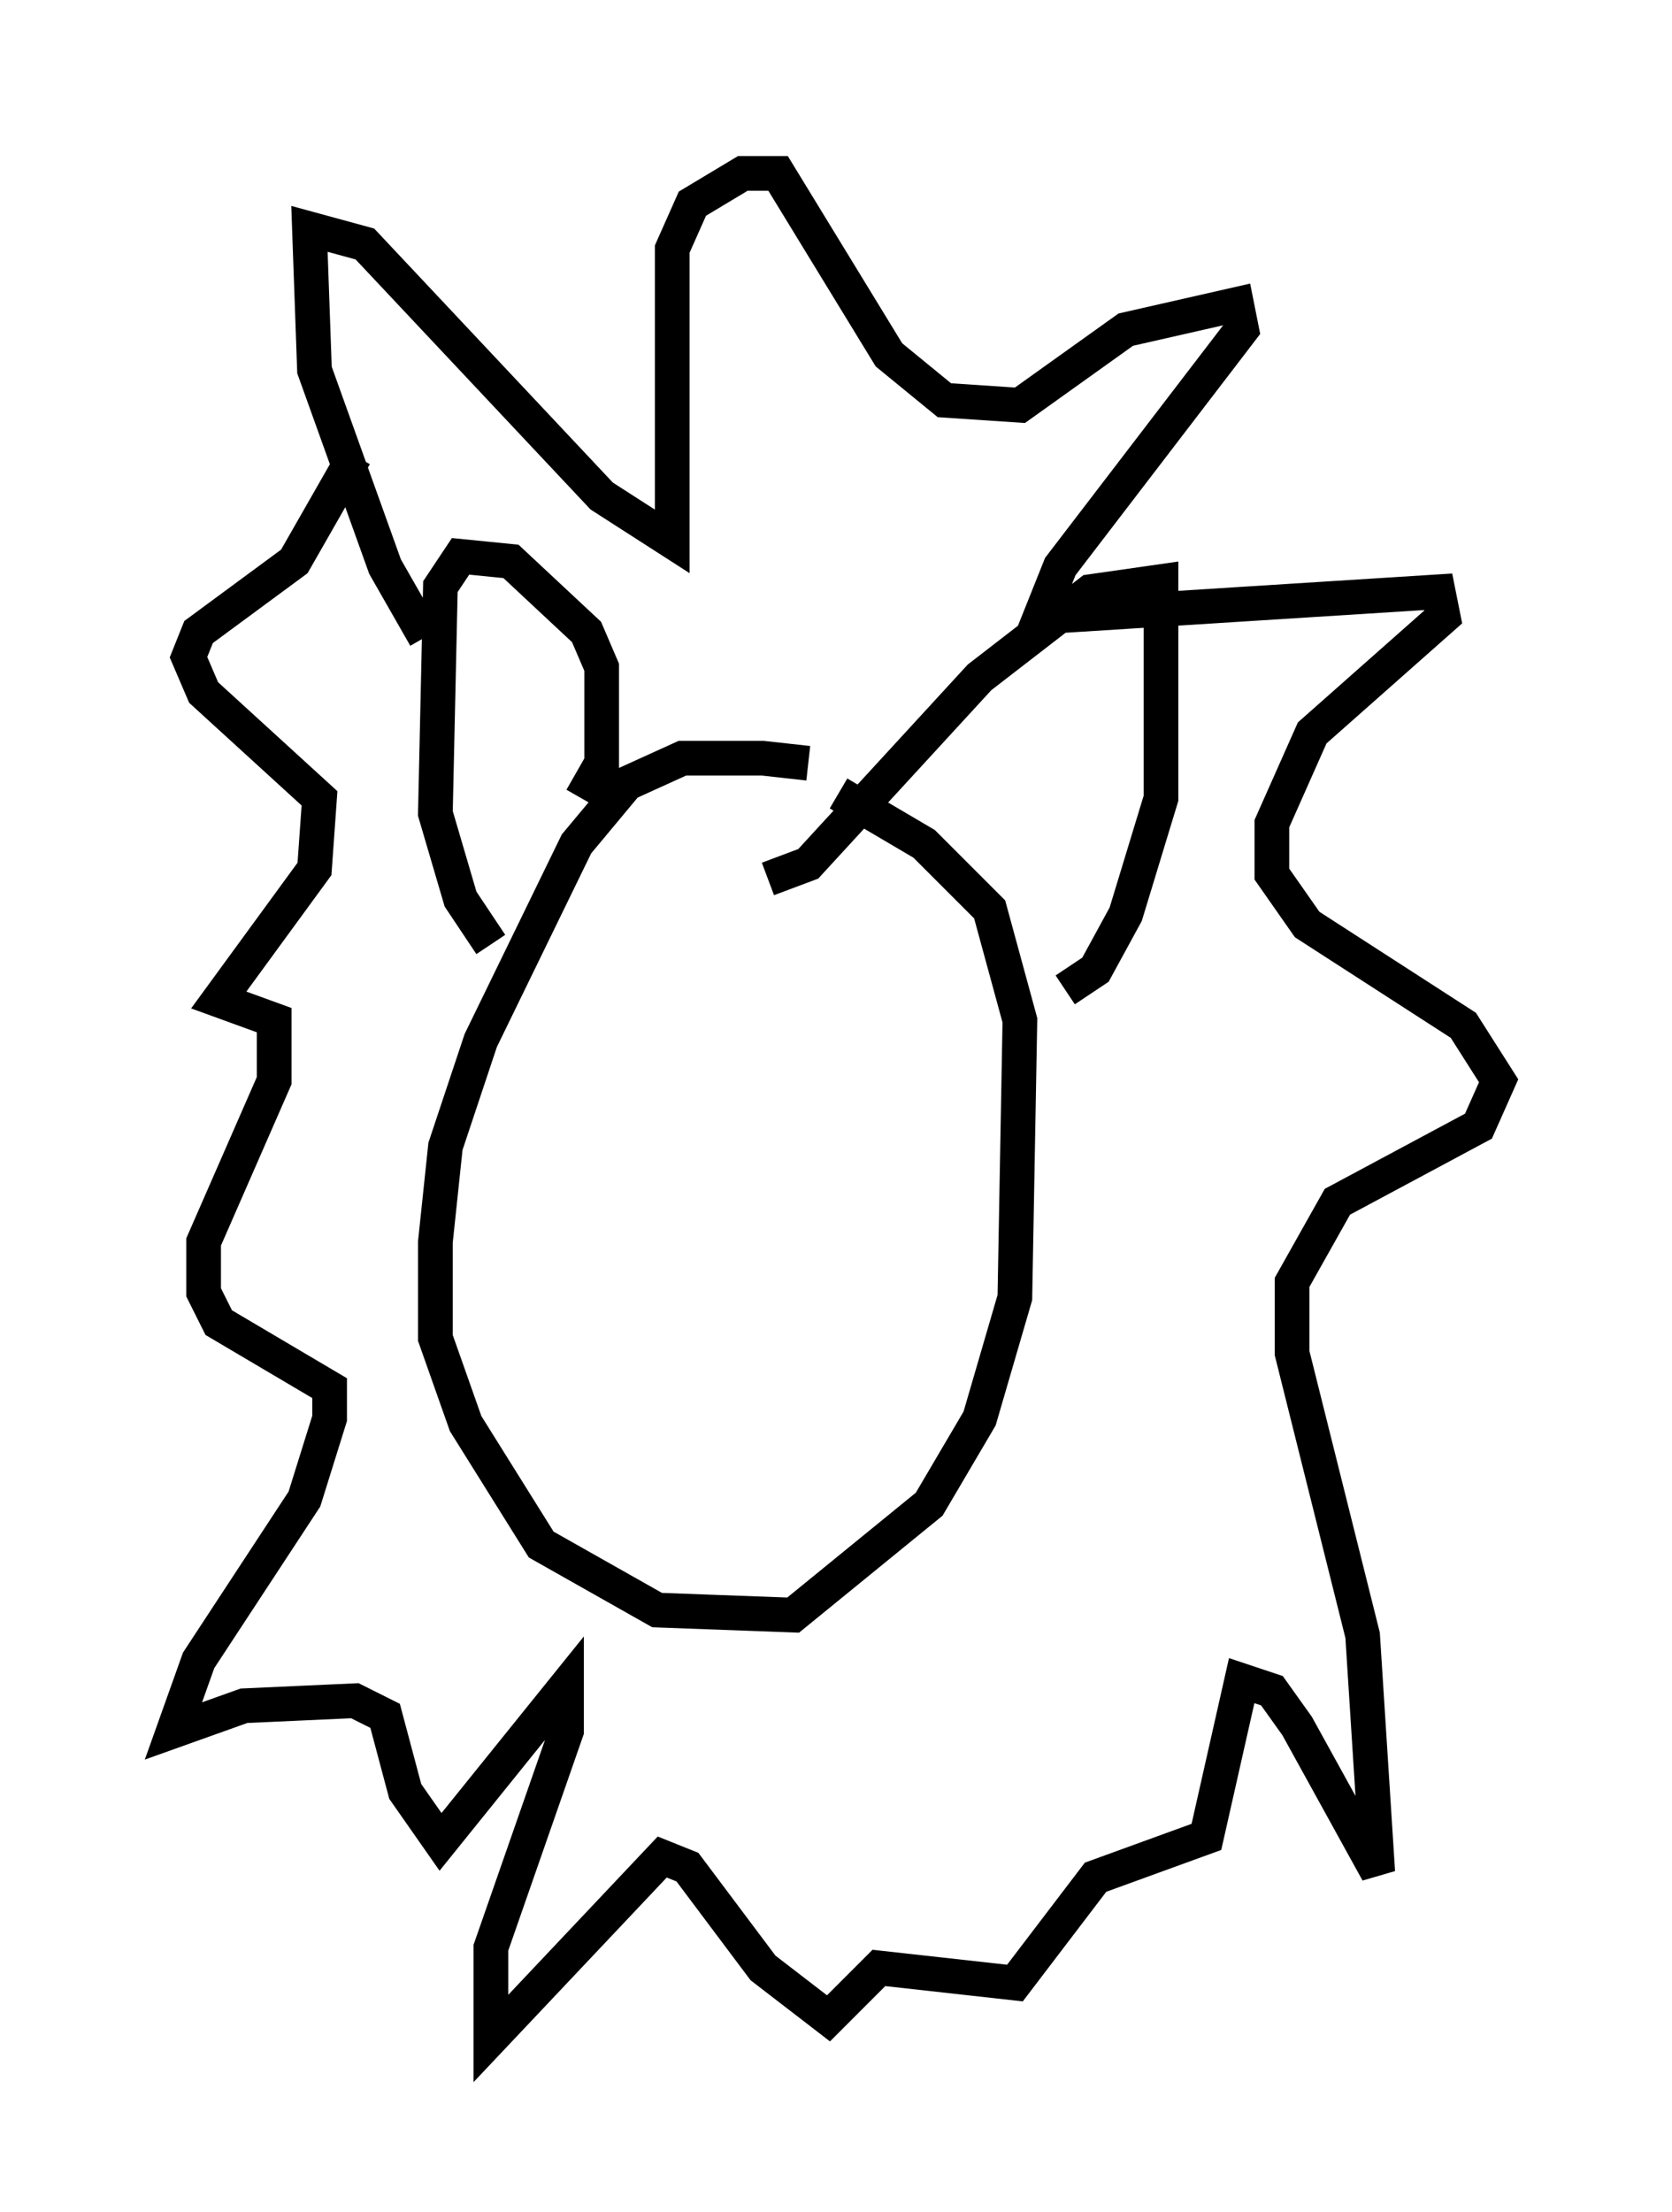 <?xml version="1.0" encoding="utf-8" ?>
<svg baseProfile="full" height="63.743" version="1.1" width="48.201" xmlns="http://www.w3.org/2000/svg" xmlns:ev="http://www.w3.org/2001/xml-events" xmlns:xlink="http://www.w3.org/1999/xlink"><defs /><rect fill="white" height="63.743" width="48.201" x="0" y="0" /><path d="M23.737, 23.156 m-0.436, -1.162 l-1.307, -0.145 -2.324, 0.0 l-1.598, 0.726 -1.453, 1.743 l-2.76, 5.665 -1.017, 3.05 l-0.291, 2.76 0.0, 2.76 l0.872, 2.469 2.179, 3.486 l3.341, 1.888 3.922, 0.145 l3.922, -3.196 1.453, -2.469 l1.017, -3.486 0.145, -7.989 l-0.872, -3.196 -1.888, -1.888 l-2.469, -1.453 m-11.911, -4.503 l-1.162, -2.034 -2.034, -5.665 l-0.145, -4.067 1.598, 0.436 l6.827, 7.263 2.034, 1.307 l0.0, -8.425 0.581, -1.307 l1.453, -0.872 1.017, 0.0 l3.196, 5.229 1.598, 1.307 l2.179, 0.145 3.05, -2.179 l3.196, -0.726 0.145, 0.726 l-5.229, 6.827 -0.581, 1.453 l11.475, -0.726 0.145, 0.726 l-3.777, 3.341 -1.162, 2.615 l0.0, 1.453 1.017, 1.453 l4.503, 2.905 1.017, 1.598 l-0.581, 1.307 -4.067, 2.179 l-1.307, 2.324 0.0, 2.034 l2.034, 8.134 0.436, 6.827 l-2.324, -4.212 -0.726, -1.017 l-0.872, -0.291 -1.017, 4.503 l-3.196, 1.162 -2.324, 3.05 l-3.922, -0.436 -1.453, 1.453 l-1.888, -1.453 -2.179, -2.905 l-0.726, -0.291 -4.939, 5.229 l0.0, -2.615 2.179, -6.246 l0.0, -1.307 -3.631, 4.503 l-1.017, -1.453 -0.581, -2.179 l-0.872, -0.436 -3.196, 0.145 l-2.034, 0.726 0.726, -2.034 l3.05, -4.648 0.726, -2.324 l0.0, -0.872 -3.196, -1.888 l-0.436, -0.872 0.0, -1.453 l2.034, -4.648 0.0, -1.743 l-1.598, -0.581 2.76, -3.777 l0.145, -2.034 -3.341, -3.05 l-0.436, -1.017 0.291, -0.726 l2.76, -2.034 1.743, -3.05 m6.536, 9.877 l0.581, -1.017 0.0, -2.76 l-0.436, -1.017 -2.179, -2.034 l-1.453, -0.145 -0.581, 0.872 l-0.145, 6.536 0.726, 2.469 l0.872, 1.307 m7.989, -1.888 l1.162, -0.436 4.939, -5.374 l3.196, -2.469 2.034, -0.291 l0.0, 6.246 -1.017, 3.341 l-0.872, 1.598 -0.872, 0.581 " fill="none" stroke="black" stroke-width="1" /></svg>